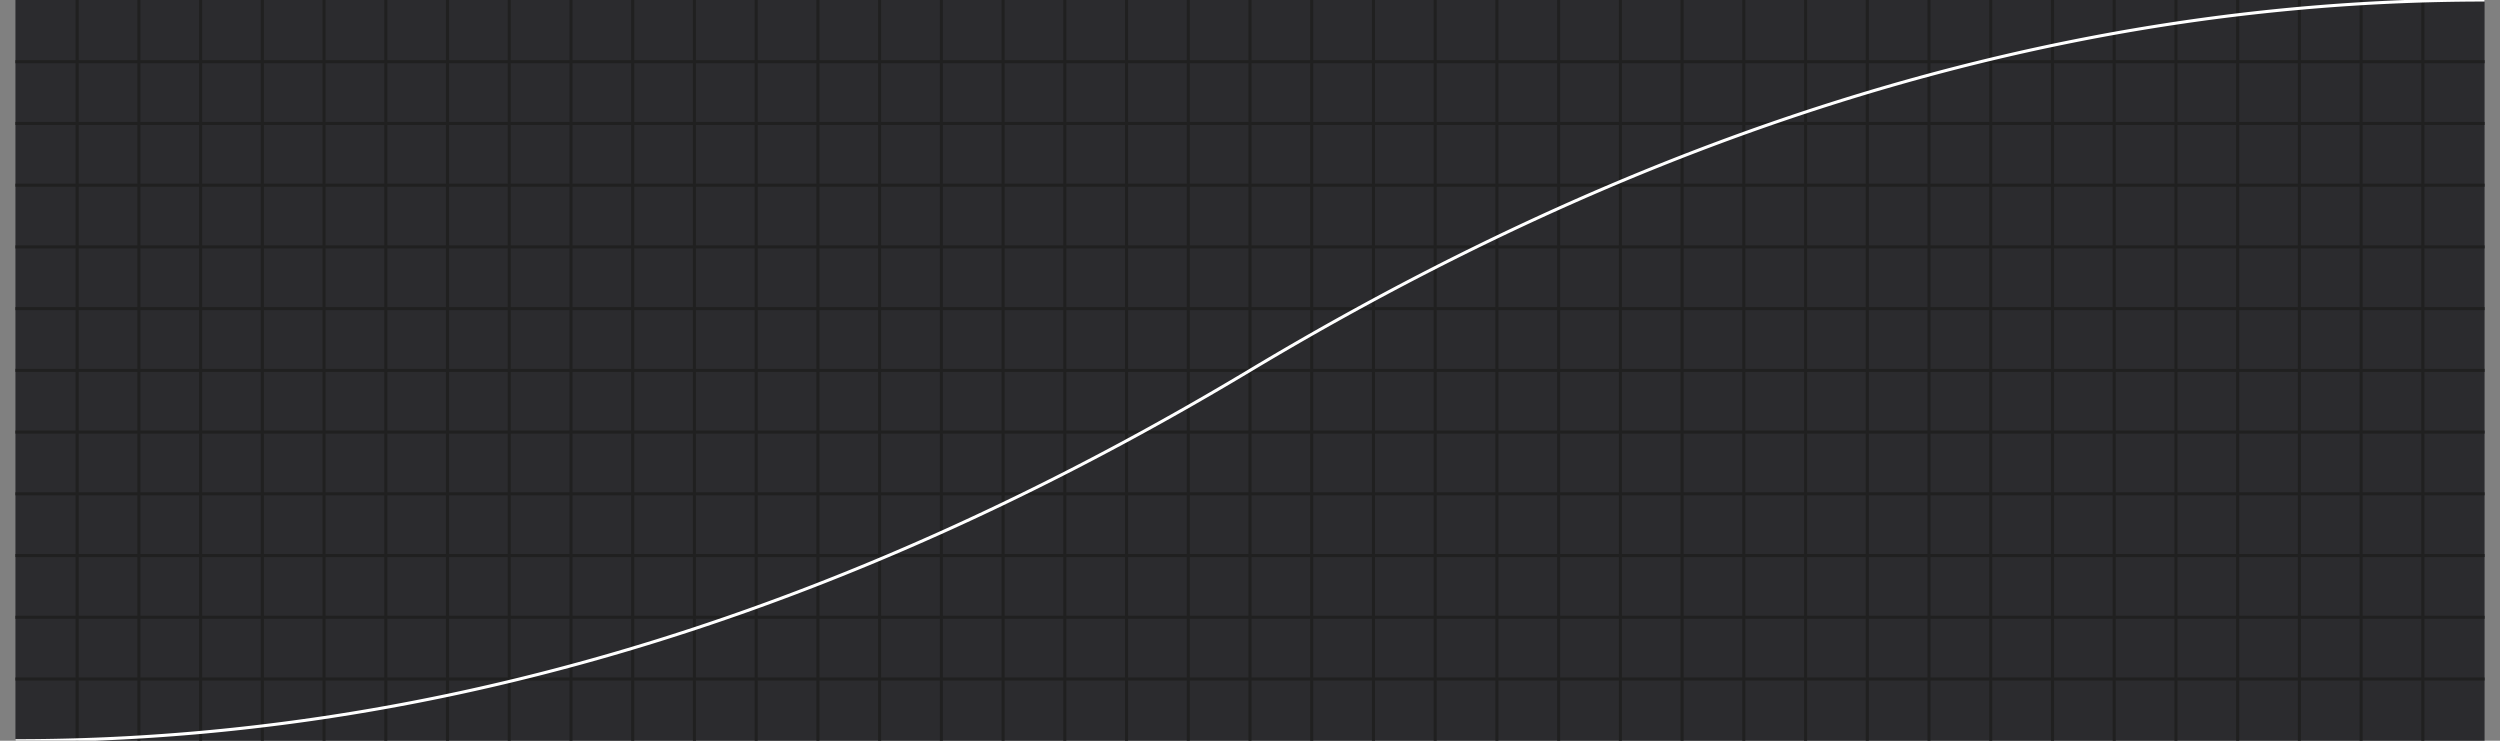 <svg xmlns="http://www.w3.org/2000/svg" width="810" height="240.0" viewBox="0 0 810 240.0"><rect x="0" y="0" width="810" height="240.0" fill="#808080" stroke="none"/><rect x="5" y="0" width="800" height="240.0" fill="#2b2b2e"/><g class="xlines"><line x1="25.0" y1="240.0" x2="25.0" y2="0.0" stroke="#202020"/><line x1="45.0" y1="240.0" x2="45.0" y2="0.0" stroke="#202020"/><line x1="65.0" y1="240.0" x2="65.0" y2="0.0" stroke="#202020"/><line x1="85.0" y1="240.0" x2="85.0" y2="0.0" stroke="#202020"/><line x1="105.0" y1="240.0" x2="105.0" y2="0.0" stroke="#202020"/><line x1="125.0" y1="240.0" x2="125.0" y2="0.0" stroke="#202020"/><line x1="145.0" y1="240.0" x2="145.0" y2="0.0" stroke="#202020"/><line x1="165.0" y1="240.0" x2="165.0" y2="0.0" stroke="#202020"/><line x1="185.0" y1="240.0" x2="185.0" y2="0.0" stroke="#202020"/><line x1="205.0" y1="240.0" x2="205.0" y2="0.0" stroke="#202020"/><line x1="225" y1="240.0" x2="225" y2="0.0" stroke="#202020"/><line x1="245.0" y1="240.0" x2="245.0" y2="0.0" stroke="#202020"/><line x1="265.0" y1="240.0" x2="265.0" y2="0.0" stroke="#202020"/><line x1="285.0" y1="240.0" x2="285.0" y2="0.0" stroke="#202020"/><line x1="305.0" y1="240.0" x2="305.0" y2="0.0" stroke="#202020"/><line x1="325.0" y1="240.0" x2="325.0" y2="0.0" stroke="#202020"/><line x1="345.0" y1="240.0" x2="345.0" y2="0.0" stroke="#202020"/><line x1="365.0" y1="240.0" x2="365.0" y2="0.0" stroke="#202020"/><line x1="385.0" y1="240.0" x2="385.0" y2="0.0" stroke="#202020"/><line x1="405.0" y1="240.0" x2="405.0" y2="0.0" stroke="#202020"/><line x1="425.0" y1="240.0" x2="425.0" y2="0.0" stroke="#202020"/><line x1="445" y1="240.0" x2="445" y2="0.0" stroke="#202020"/><line x1="465" y1="240.0" x2="465" y2="0.0" stroke="#202020"/><line x1="485.0" y1="240.0" x2="485.0" y2="0.0" stroke="#202020"/><line x1="505.0" y1="240.0" x2="505.0" y2="0.0" stroke="#202020"/><line x1="525.0" y1="240.0" x2="525.0" y2="0.0" stroke="#202020"/><line x1="545.0" y1="240.0" x2="545.0" y2="0.0" stroke="#202020"/><line x1="565.0" y1="240.0" x2="565.0" y2="0.0" stroke="#202020"/><line x1="585.0" y1="240.0" x2="585.0" y2="0.0" stroke="#202020"/><line x1="605.0" y1="240.0" x2="605.0" y2="0.0" stroke="#202020"/><line x1="625.0" y1="240.0" x2="625.0" y2="0.0" stroke="#202020"/><line x1="645.0" y1="240.0" x2="645.0" y2="0.0" stroke="#202020"/><line x1="665.0" y1="240.0" x2="665.0" y2="0.0" stroke="#202020"/><line x1="685.0" y1="240.0" x2="685.0" y2="0.0" stroke="#202020"/><line x1="705.0" y1="240.0" x2="705.0" y2="0.0" stroke="#202020"/><line x1="725.0" y1="240.0" x2="725.0" y2="0.0" stroke="#202020"/><line x1="745.0" y1="240.0" x2="745.0" y2="0.0" stroke="#202020"/><line x1="765.0" y1="240.0" x2="765.0" y2="0.0" stroke="#202020"/><line x1="785.0" y1="240.0" x2="785.0" y2="0.0" stroke="#202020"/></g><g class="ylines"><line x1="5.0" y1="220.0" x2="805.0" y2="220.0" stroke="#202020"/><line x1="5.0" y1="200.0" x2="805.0" y2="200.0" stroke="#202020"/><line x1="5.0" y1="180.0" x2="805.0" y2="180.0" stroke="#202020"/><line x1="5.0" y1="160" x2="805.0" y2="160" stroke="#202020"/><line x1="5.0" y1="140" x2="805.0" y2="140" stroke="#202020"/><line x1="5.0" y1="120.0" x2="805.0" y2="120.0" stroke="#202020"/><line x1="5.0" y1="100" x2="805.0" y2="100" stroke="#202020"/><line x1="5.0" y1="80" x2="805.0" y2="80" stroke="#202020"/><line x1="5.0" y1="60.0" x2="805.0" y2="60.0" stroke="#202020"/><line x1="5.0" y1="40" x2="805.0" y2="40" stroke="#202020"/><line x1="5.0" y1="20" x2="805.0" y2="20" stroke="#202020"/></g><g class="ease"><path d="M5,240L8.200,239.992L11.400,239.969L14.600,239.931L17.800,239.877L21,239.808L24.200,239.724L27.400,239.624L30.600,239.508L33.800,239.378L37,239.232L40.200,239.071L43.400,238.894L46.600,238.702L49.800,238.495L53,238.272L56.200,238.034L59.400,237.780L62.600,237.512L65.800,237.228L69,236.928L72.200,236.613L75.400,236.283L78.600,235.937L81.800,235.576L85,235.200L88.200,234.808L91.400,234.401L94.600,233.979L97.800,233.541L101,233.088L104.200,232.620L107.400,232.136L110.600,231.636L113.800,231.122L117,230.592L120.200,230.047L123.400,229.486L126.600,228.910L129.800,228.319L133,227.712L136.200,227.090L139.400,226.452L142.600,225.800L145.800,225.132L149,224.448L152.200,223.749L155.400,223.035L158.600,222.305L161.800,221.560L165,220.800L168.200,220.024L171.400,219.233L174.600,218.427L177.800,217.605L181,216.768L184.200,215.916L187.400,215.048L190.600,214.164L193.800,213.266L197,212.352L200.200,211.423L203.400,210.478L206.600,209.518L209.800,208.543L213,207.552L216.200,206.546L219.400,205.524L222.600,204.488L225.800,203.436L229,202.368L232.200,201.285L235.400,200.187L238.600,199.073L241.800,197.944L245,196.800L248.200,195.640L251.400,194.465L254.600,193.275L257.800,192.069L261,190.848L264.200,189.612L267.400,188.360L270.600,187.092L273.800,185.810L277,184.512L280.200,183.199L283.400,181.870L286.600,180.526L289.800,179.167L293,177.792L296.200,176.402L299.400,174.996L302.600,173.576L305.800,172.140L309,170.688L312.200,169.221L315.400,167.739L318.600,166.241L321.800,164.728L325,163.200L328.200,161.656L331.400,160.097L334.600,158.523L337.800,156.933L341,155.328L344.200,153.708L347.400,152.072L350.600,150.420L353.800,148.754L357,147.072L360.200,145.375L363.400,143.662L366.600,141.934L369.800,140.191L373,138.432L376.200,136.658L379.400,134.868L382.600,133.064L385.800,131.244L389,129.408L392.200,127.557L395.400,125.691L398.600,123.809L401.800,121.912L405,120L408.200,118.088L411.400,116.191L414.600,114.309L417.800,112.443L421,110.592L424.200,108.756L427.400,106.936L430.600,105.132L433.800,103.342L437,101.568L440.200,99.809L443.400,98.066L446.600,96.338L449.800,94.625L453,92.928L456.200,91.246L459.400,89.580L462.600,87.928L465.800,86.292L469,84.672L472.200,83.067L475.400,81.477L478.600,79.903L481.800,78.344L485,76.800L488.200,75.272L491.400,73.759L494.600,72.261L497.800,70.779L501,69.312L504.200,67.860L507.400,66.424L510.600,65.004L513.800,63.598L517,62.208L520.200,60.833L523.400,59.474L526.600,58.130L529.800,56.801L533,55.488L536.200,54.190L539.400,52.908L542.600,51.640L545.800,50.388L549,49.152L552.200,47.931L555.400,46.725L558.600,45.535L561.800,44.360L565,43.200L568.200,42.056L571.400,40.927L574.600,39.813L577.800,38.715L581,37.632L584.200,36.564L587.400,35.512L590.600,34.476L593.800,33.454L597,32.448L600.200,31.457L603.400,30.482L606.600,29.522L609.800,28.577L613,27.648L616.200,26.734L619.400,25.836L622.600,24.952L625.800,24.084L629,23.232L632.200,22.395L635.400,21.573L638.600,20.767L641.800,19.976L645,19.200L648.200,18.440L651.400,17.695L654.600,16.965L657.800,16.251L661,15.552L664.200,14.868L667.400,14.200L670.600,13.548L673.800,12.910L677,12.288L680.200,11.681L683.400,11.090L686.600,10.514L689.800,9.953L693,9.408L696.200,8.878L699.400,8.364L702.600,7.864L705.800,7.380L709,6.912L712.200,6.459L715.400,6.021L718.600,5.599L721.800,5.192L725,4.800L728.200,4.424L731.400,4.063L734.600,3.717L737.800,3.387L741,3.072L744.200,2.772L747.400,2.488L750.600,2.220L753.800,1.966L757,1.728L760.200,1.505L763.400,1.298L766.600,1.106L769.800,0.929L773,0.768L776.200,0.622L779.400,0.492L782.600,0.376L785.800,0.276L789,0.192L792.200,0.123L795.400,0.069L798.600,0.031L801.800,0.008L805,0" stroke="white" fill="none"/></g></svg>